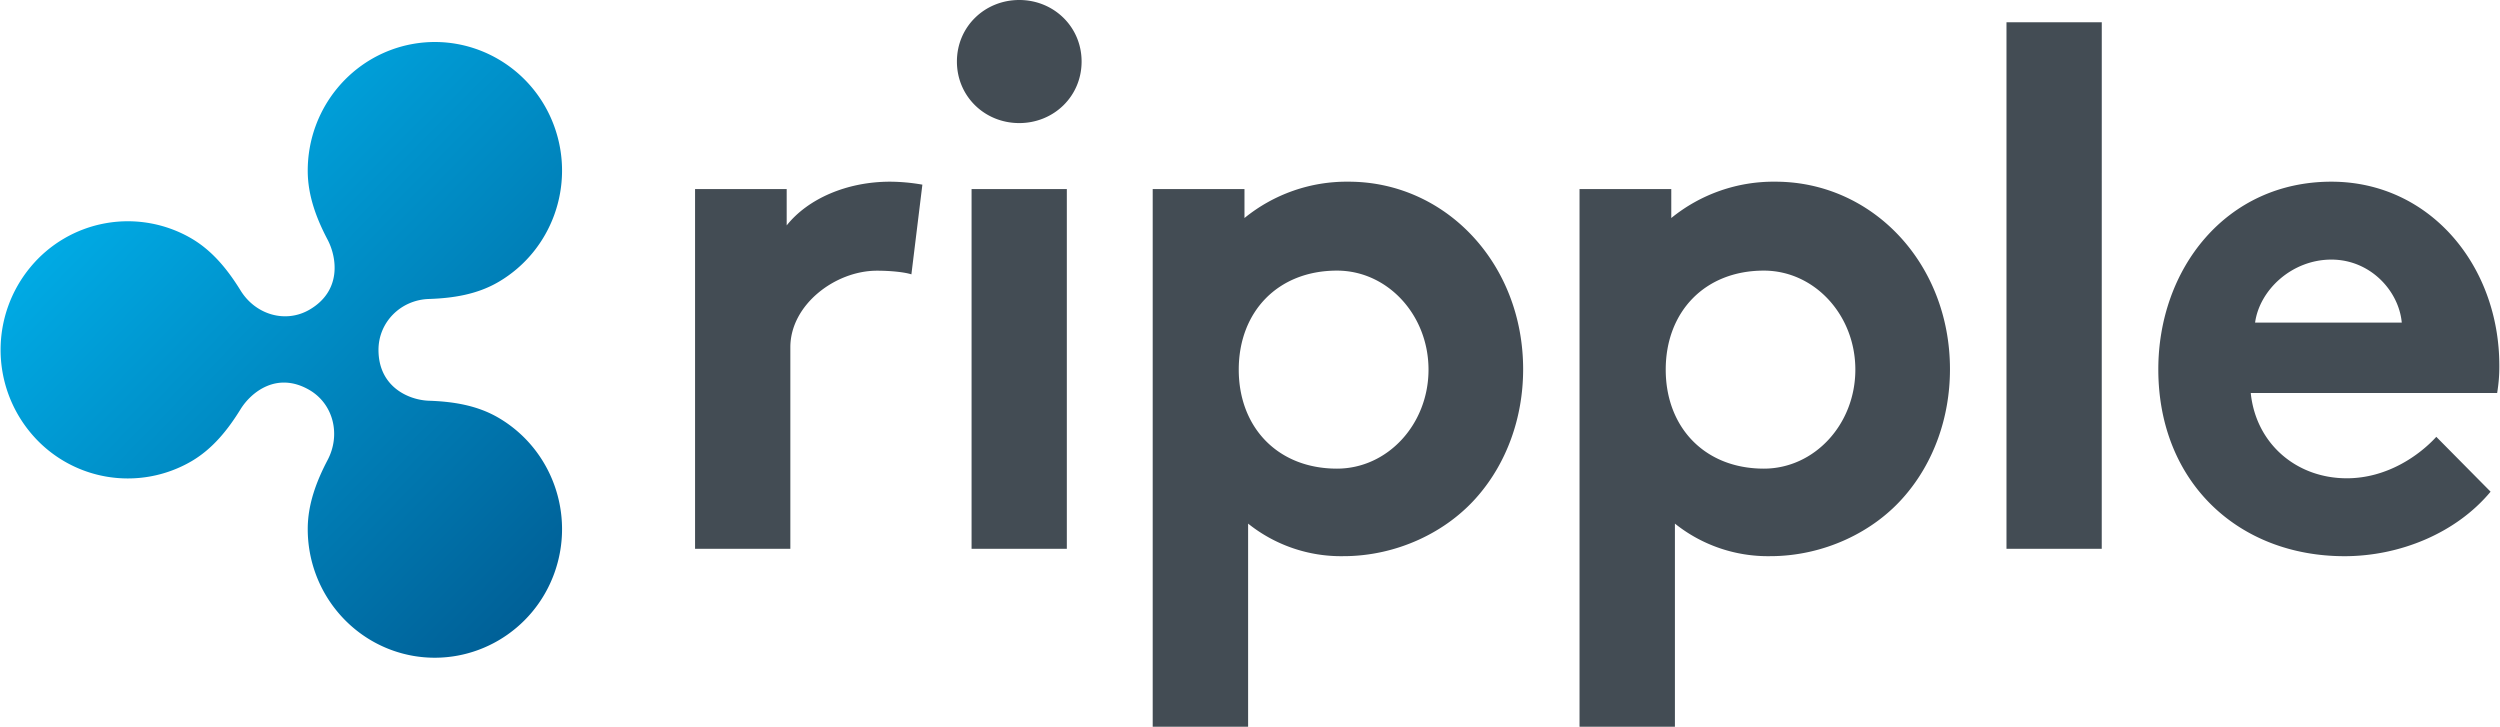 <svg xmlns:xlink="http://www.w3.org/1999/xlink" xmlns="http://www.w3.org/2000/svg" width="86" height="25" viewBox="0 0 86 25"><defs><linearGradient id="ripple-a" gradientUnits="userSpaceOnUse" x1="83.682" y1="72.488" x2="231.177" y2="219.983" gradientTransform="matrix(.098 0 0 .1 -2.768 -2.518)"><stop offset="0" stop-color="#00aae4"></stop> <stop offset="1" stop-color="#006097"></stop></linearGradient><linearGradient id="ripple-a" gradientUnits="userSpaceOnUse" x1="83.682" y1="72.488" x2="231.177" y2="219.983" gradientTransform="matrix(.098 0 0 .1 -2.768 -2.518)"><stop offset="0" stop-color="#00aae4"></stop> <stop offset="1" stop-color="#006097"></stop></linearGradient></defs> <path d="M31.352 9.438c-.227-.075-.707-.126-1.184-.126-1.441 0-2.98 1.176-2.98 2.633v6.934H23.91V6.504h3.152v1.25c.731-.918 2.07-1.504 3.56-1.504a6.62 6.62 0 0 1 1.108.102zm0 0M35.063 0c1.183 0 2.144.918 2.144 2.117 0 1.2-.96 2.117-2.145 2.117-1.187 0-2.144-.918-2.144-2.117C32.918.918 33.875 0 35.063 0zm1.636 18.879h-3.277V6.504h3.277zm0 0M46.39 6.25A5.568 5.568 0 0 0 42.81 7.5v-.996h-3.157V25h3.282v-6.988a5.113 5.113 0 0 0 3.28 1.12c1.817 0 3.556-.816 4.641-2.093.961-1.121 1.54-2.652 1.54-4.336 0-3.648-2.676-6.453-6.004-6.453zm-.398 9.871c-2.039 0-3.379-1.422-3.379-3.406 0-1.985 1.34-3.406 3.38-3.406 1.737 0 3.148 1.523 3.148 3.406 0 1.883-1.41 3.406-3.149 3.406zm0 0M72.3 18.879h-3.277V.766h3.278zm0 0M85.676 16.914c-1.188 1.43-3.13 2.219-5.024 2.219-3.656 0-6.406-2.551-6.406-6.43 0-3.441 2.32-6.453 5.953-6.453 3.383 0 5.778 2.883 5.778 6.328.003.317-.024.629-.075.942h-8.476c.176 1.734 1.562 2.933 3.304 2.933 1.387 0 2.497-.789 3.079-1.426zm-3.055-5.816C82.52 10 81.535 8.93 80.2 8.93c-1.363 0-2.472 1.047-2.625 2.168zm0 0M61.074 6.25a5.576 5.576 0 0 0-3.582 1.25v-.996h-3.156V25h3.281v-6.988a5.12 5.12 0 0 0 3.281 1.12c1.817 0 3.559-.816 4.641-2.093.961-1.121 1.54-2.652 1.54-4.336 0-3.648-2.673-6.453-6.005-6.453zm-.398 9.871c-2.035 0-3.375-1.422-3.375-3.406 0-1.985 1.34-3.406 3.375-3.406 1.738 0 3.148 1.523 3.148 3.406 0 1.883-1.41 3.406-3.148 3.406zm0 0" fill="#434C54"></path> <path d="M17.148 14.371c-.742-.434-1.578-.559-2.402-.586-.691-.027-1.726-.476-1.726-1.75 0-.95.761-1.715 1.726-1.75.828-.027 1.66-.152 2.402-.586 1.836-1.074 2.649-3.324 1.922-5.344-.726-2.015-2.78-3.214-4.87-2.843-2.09.375-3.614 2.21-3.614 4.36 0 .855.3 1.644.684 2.374.324.617.488 1.758-.622 2.406-.824.48-1.855.176-2.37-.656-.434-.703-.958-1.363-1.692-1.793a4.345 4.345 0 0 0-5.54.988 4.456 4.456 0 0 0 0 5.688 4.345 4.345 0 0 0 5.54.988c.734-.43 1.258-1.09 1.691-1.793.356-.574 1.246-1.312 2.371-.656.825.484 1.079 1.539.622 2.406-.383.73-.684 1.52-.684 2.375 0 2.149 1.523 3.985 3.613 4.36 2.09.37 4.145-.829 4.871-2.844.727-2.02-.086-4.27-1.922-5.344zm0 0" fill="url(&quot;#ripple-a&quot;)"></path></svg>